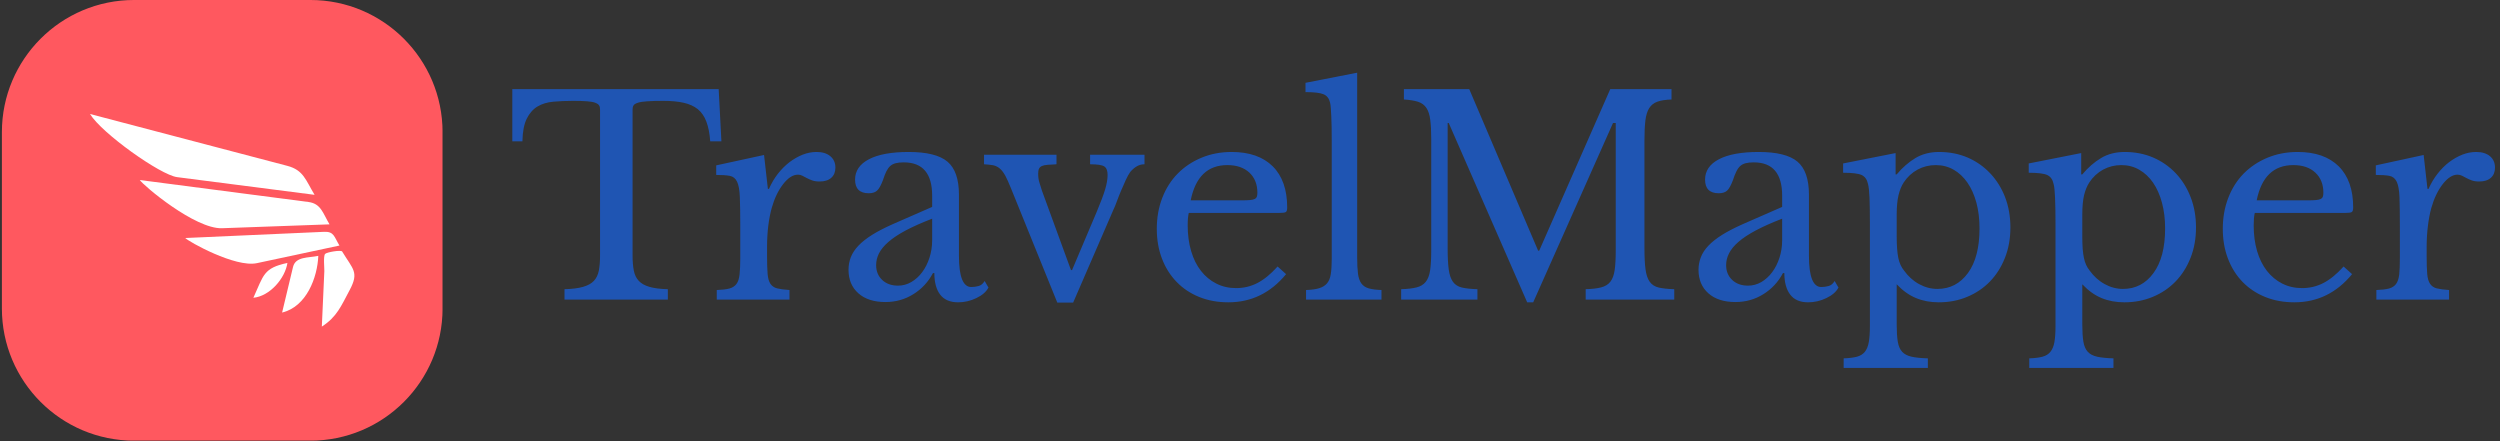 <svg xmlns="http://www.w3.org/2000/svg" version="1.1" xmlns:xlink="http://www.w3.org/1999/xlink" xmlns:svgjs="http://svgjs.dev/svgjs" width="2000" height="353" viewBox="0 0 2000 353"><rect x="0" y="0" width="2000" height="353" fill="#333333" stroke="none"/><g transform="matrix(1,0,0,1,-1.212,-0.249)"><svg viewBox="0 0 396 70" data-background-color="#ffffff" preserveAspectRatio="xMidYMid meet" height="353" width="2000" xmlns="http://www.w3.org/2000/svg" xmlns:xlink="http://www.w3.org/1999/xlink"><g id="tight-bounds" transform="matrix(1,0,0,1,0.24,0.049)"><svg viewBox="0 0 395.52 69.901" height="69.901" width="395.52"><g><svg viewBox="0 0 497.313 87.891" height="69.901" width="395.52"><g transform="matrix(1,0,0,1,101.793,14.503)"><svg viewBox="0 0 395.52 58.886" height="58.886" width="395.52"><g id="textblocktransform"><svg viewBox="0 0 395.52 58.886" height="58.886" width="395.52" id="textblock"><g><svg viewBox="0 0 395.52 58.886" height="58.886" width="395.52"><g transform="matrix(1,0,0,1,0,0)"><svg width="395.52" viewBox="1.05 -41.5 362.67 54" height="58.886" data-palette-color="#1f55b3"><path d="M38.8-38.5L39.3-28.95 37.25-28.95Q37.1-31.1 36.55-32.55 36-34 34.98-34.83 33.95-35.65 32.4-36 30.85-36.35 28.7-36.35L28.7-36.35Q26.85-36.35 25.73-36.27 24.6-36.2 24-36 23.4-35.8 23.23-35.52 23.05-35.25 23.05-34.8L23.05-34.8 23.05-8.05Q23.05-6.45 23.28-5.3 23.5-4.15 24.18-3.43 24.85-2.7 26.13-2.33 27.4-1.95 29.5-1.9L29.5-1.9 29.5 0 10.6 0 10.6-1.9Q12.7-1.95 14-2.33 15.3-2.7 15.98-3.43 16.65-4.15 16.88-5.3 17.1-6.45 17.1-8.05L17.1-8.05 17.1-34.8Q17.1-35.25 16.93-35.52 16.75-35.8 16.23-36 15.7-36.2 14.75-36.27 13.8-36.35 12.2-36.35L12.2-36.35Q10.25-36.35 8.58-36.2 6.9-36.05 5.68-35.33 4.45-34.6 3.7-33.1 2.95-31.6 2.9-28.95L2.9-28.95 1.05-28.95 1.05-38.5 38.8-38.5ZM47.65-9.65L47.65-7.95Q47.65-5.9 47.75-4.7 47.85-3.5 48.27-2.88 48.7-2.25 49.5-2.05 50.3-1.85 51.75-1.75L51.75-1.75 51.75 0 38.45 0 38.45-1.75Q39.9-1.8 40.75-2.02 41.6-2.25 42.05-2.85 42.5-3.45 42.62-4.58 42.75-5.7 42.75-7.6L42.75-7.6 42.75-13.45Q42.75-16.85 42.67-18.75 42.6-20.65 42.17-21.55 41.75-22.45 40.85-22.63 39.95-22.8 38.35-22.8L38.35-22.8 38.35-24.55 47.1-26.45 47.8-20.25 48-20.25Q48.65-21.75 49.62-23 50.6-24.25 51.75-25.13 52.9-26 54.15-26.5 55.4-27 56.7-27L56.7-27Q58.3-27 59.22-26.23 60.15-25.45 60.15-24.15L60.15-24.15Q60.15-22.95 59.4-22.28 58.65-21.6 57.25-21.6L57.25-21.6Q56.45-21.6 55.9-21.8 55.35-22 54.92-22.23 54.5-22.45 54.12-22.65 53.75-22.85 53.3-22.85L53.3-22.85Q51.95-22.85 50.6-21.13 49.25-19.4 48.5-16.75L48.5-16.75Q48.1-15.3 47.87-13.48 47.65-11.65 47.65-9.65L47.65-9.65ZM77.85-10.85L77.85-14.8Q75-13.7 73.02-12.65 71.05-11.6 69.85-10.55 68.65-9.5 68.12-8.45 67.6-7.4 67.6-6.3L67.6-6.3Q67.6-4.65 68.7-3.6 69.8-2.55 71.6-2.55L71.6-2.55Q72.9-2.55 74.02-3.2 75.15-3.85 76-4.98 76.85-6.1 77.35-7.63 77.85-9.15 77.85-10.85L77.85-10.85ZM70.65-13.8L77.85-16.95 77.85-19Q77.85-25.1 72.65-25.1L72.65-25.1Q71.8-25.1 71.2-24.95 70.6-24.8 70.2-24.45 69.8-24.1 69.47-23.45 69.15-22.8 68.85-21.85L68.85-21.85Q68.3-20.4 67.77-19.93 67.25-19.45 66.25-19.45L66.25-19.45Q63.75-19.45 63.75-21.95L63.75-21.95Q63.75-24.35 66.3-25.68 68.85-27 73.55-27L73.55-27Q78.55-27 80.65-25.23 82.75-23.45 82.75-19.2L82.75-19.2 82.75-8Q82.75-2.3 85-2.3L85-2.3Q85.7-2.3 86.35-2.48 87-2.65 87.45-3.4L87.45-3.4 88.15-2.2Q87.55-1.05 85.95-0.28 84.35 0.5 82.6 0.5L82.6 0.5Q80.4 0.5 79.32-0.9 78.25-2.3 78.25-4.85L78.25-4.85 78-4.85Q76.7-2.4 74.4-0.98 72.1 0.45 69.3 0.45L69.3 0.45Q66.15 0.45 64.35-1.15 62.55-2.75 62.55-5.45L62.55-5.45Q62.55-6.65 62.97-7.75 63.4-8.85 64.35-9.85 65.3-10.85 66.85-11.83 68.4-12.8 70.65-13.8L70.65-13.8ZM100.74 0.55L92.29-20.3Q91.69-21.8 91.22-22.68 90.74-23.55 90.19-24 89.64-24.45 88.97-24.58 88.29-24.7 87.34-24.75L87.34-24.75 87.34-26.5 100.59-26.5 100.59-24.75Q99.59-24.7 98.94-24.65 98.29-24.6 97.92-24.43 97.54-24.25 97.39-23.93 97.24-23.6 97.24-23L97.24-23Q97.24-22.15 97.47-21.4 97.69-20.65 97.94-19.9L97.94-19.9 103.24-5.4 103.44-5.4 107.99-16.15Q109.04-18.65 109.49-20.15 109.94-21.65 109.94-22.8L109.94-22.8Q109.94-23.95 109.34-24.35 108.74-24.75 106.74-24.75L106.74-24.75 106.74-26.5 116.69-26.5 116.69-24.75Q115.89-24.75 115.24-24.35 114.59-23.95 114.09-23.35L114.09-23.35Q113.69-22.8 113.27-21.88 112.84-20.95 112.42-19.95 111.99-18.95 111.64-17.98 111.29-17 110.99-16.4L110.99-16.4 103.64 0.55 100.74 0.55ZM141.04-6.05L142.59-4.65Q138.34 0.5 132.04 0.5L132.04 0.5Q129.09 0.5 126.69-0.48 124.29-1.45 122.57-3.23 120.84-5 119.89-7.48 118.94-9.95 118.94-12.95L118.94-12.95Q118.94-16 119.94-18.6 120.94-21.2 122.77-23.05 124.59-24.9 127.12-25.95 129.64-27 132.64-27L132.64-27Q137.49-27 140.14-24.38 142.79-21.75 142.79-16.85L142.79-16.85Q142.79-16.15 142.52-16 142.24-15.85 141.24-15.85L141.24-15.85 124.79-15.85Q124.69-15.45 124.64-14.88 124.59-14.3 124.59-13.6L124.59-13.6Q124.59-11 125.22-8.88 125.84-6.75 127.02-5.25 128.19-3.75 129.82-2.93 131.44-2.1 133.44-2.1L133.44-2.1Q135.54-2.1 137.34-3.03 139.14-3.95 141.04-6.05L141.04-6.05ZM125.14-18.15L134.34-18.15Q135.34-18.15 135.94-18.2 136.54-18.25 136.84-18.4 137.14-18.55 137.24-18.82 137.34-19.1 137.34-19.55L137.34-19.55Q137.34-21.85 135.87-23.23 134.39-24.6 131.84-24.6L131.84-24.6Q126.44-24.6 125.14-18.15L125.14-18.15ZM155.59-41.5L155.59-7.8Q155.59-5.9 155.74-4.75 155.89-3.6 156.36-2.95 156.84-2.3 157.71-2.05 158.59-1.8 160.04-1.75L160.04-1.75 160.04 0 146.24 0 146.24-1.75Q147.74-1.8 148.64-2.08 149.54-2.35 150.06-2.95 150.59-3.55 150.76-4.63 150.94-5.7 150.94-7.45L150.94-7.45 150.94-29Q150.94-31.7 150.86-33.52 150.79-35.35 150.64-36L150.64-36Q150.39-37.15 149.46-37.55 148.54-37.95 146.14-37.95L146.14-37.95 146.14-39.65 155.59-41.5ZM188.69-8.95L188.89-8.95 201.89-38.5 213.09-38.5 213.09-36.6Q211.49-36.55 210.51-36.2 209.54-35.85 209.01-35.02 208.49-34.2 208.31-32.75 208.14-31.3 208.14-29.05L208.14-29.05 208.14-9.45Q208.14-6.95 208.34-5.5 208.54-4.05 209.11-3.25 209.69-2.45 210.76-2.2 211.84-1.95 213.59-1.9L213.59-1.9 213.59 0 197.39 0 197.39-1.9Q199.14-1.95 200.21-2.23 201.29-2.5 201.89-3.25 202.49-4 202.69-5.38 202.89-6.75 202.89-9.1L202.89-9.1 202.89-32.3 202.39-32.3 187.79 0.5 186.69 0.5 172.34-32.3 172.14-32.3 172.14-9.45Q172.14-6.95 172.34-5.5 172.54-4.05 173.11-3.25 173.69-2.45 174.76-2.2 175.84-1.95 177.59-1.9L177.59-1.9 177.59 0 163.64 0 163.64-1.9Q165.39-1.95 166.46-2.23 167.54-2.5 168.14-3.25 168.74-4 168.94-5.38 169.14-6.75 169.14-9.1L169.14-9.1 169.14-29.4Q169.14-31.5 168.96-32.88 168.79-34.25 168.26-35.05 167.74-35.85 166.74-36.18 165.74-36.5 164.14-36.6L164.14-36.6 164.14-38.5 176.09-38.5 188.69-8.95ZM233.33-10.85L233.33-14.8Q230.48-13.7 228.51-12.65 226.53-11.6 225.33-10.55 224.13-9.5 223.61-8.45 223.08-7.4 223.08-6.3L223.08-6.3Q223.08-4.65 224.18-3.6 225.28-2.55 227.08-2.55L227.08-2.55Q228.38-2.55 229.51-3.2 230.63-3.85 231.48-4.98 232.33-6.1 232.83-7.63 233.33-9.15 233.33-10.85L233.33-10.85ZM226.13-13.8L233.33-16.95 233.33-19Q233.33-25.1 228.13-25.1L228.13-25.1Q227.28-25.1 226.68-24.95 226.08-24.8 225.68-24.45 225.28-24.1 224.96-23.45 224.63-22.8 224.33-21.85L224.33-21.85Q223.78-20.4 223.26-19.93 222.73-19.45 221.73-19.45L221.73-19.45Q219.23-19.45 219.23-21.95L219.23-21.95Q219.23-24.35 221.78-25.68 224.33-27 229.03-27L229.03-27Q234.03-27 236.13-25.23 238.23-23.45 238.23-19.2L238.23-19.2 238.23-8Q238.23-2.3 240.48-2.3L240.48-2.3Q241.18-2.3 241.83-2.48 242.48-2.65 242.93-3.4L242.93-3.4 243.63-2.2Q243.03-1.05 241.43-0.28 239.83 0.5 238.08 0.5L238.08 0.5Q235.88 0.5 234.81-0.9 233.73-2.3 233.73-4.85L233.73-4.85 233.48-4.85Q232.18-2.4 229.88-0.98 227.58 0.45 224.78 0.45L224.78 0.45Q221.63 0.45 219.83-1.15 218.03-2.75 218.03-5.45L218.03-5.45Q218.03-6.65 218.46-7.75 218.88-8.85 219.83-9.85 220.78-10.85 222.33-11.83 223.88-12.8 226.13-13.8L226.13-13.8ZM254.08-26.8L254.08-22.9 254.28-22.9Q255.88-24.8 257.73-25.9 259.58-27 262.03-27L262.03-27Q264.88-27 267.26-25.98 269.63-24.95 271.38-23.1 273.13-21.25 274.11-18.73 275.08-16.2 275.08-13.2L275.08-13.2Q275.08-10.15 274.08-7.63 273.08-5.1 271.33-3.3 269.58-1.5 267.18-0.5 264.78 0.5 261.98 0.5L261.98 0.5Q259.68 0.5 257.81-0.28 255.93-1.05 254.28-2.8L254.28-2.8 254.28 4.5Q254.28 6.5 254.48 7.7 254.68 8.9 255.28 9.55 255.88 10.2 257.01 10.45 258.13 10.7 259.98 10.75L259.98 10.75 259.98 12.5 244.58 12.5 244.58 10.75Q246.08 10.7 247.01 10.45 247.93 10.2 248.46 9.55 248.98 8.9 249.18 7.78 249.38 6.65 249.38 4.85L249.38 4.85 249.38-13.85Q249.38-16.75 249.31-18.6 249.23-20.45 249.03-21.15L249.03-21.15Q248.78-22.35 247.88-22.78 246.98-23.2 244.48-23.2L244.48-23.2 244.48-24.9 254.08-26.8ZM255.58-21.45L255.58-21.45Q254.93-20.45 254.61-19.07 254.28-17.7 254.28-15.5L254.28-15.5 254.28-11.6Q254.28-10.25 254.36-9.28 254.43-8.3 254.58-7.6 254.73-6.9 254.98-6.35 255.23-5.8 255.63-5.3L255.63-5.3Q256.78-3.7 258.38-2.83 259.98-1.95 261.73-1.95L261.73-1.95Q265.18-1.95 267.31-4.85 269.43-7.75 269.43-13L269.43-13Q269.43-15.6 268.86-17.73 268.28-19.85 267.23-21.38 266.18-22.9 264.71-23.75 263.23-24.6 261.43-24.6L261.43-24.6Q259.63-24.6 258.11-23.78 256.58-22.95 255.58-21.45ZM288.03-26.8L288.03-22.9 288.23-22.9Q289.83-24.8 291.68-25.9 293.53-27 295.98-27L295.98-27Q298.83-27 301.2-25.98 303.58-24.95 305.33-23.1 307.08-21.25 308.05-18.73 309.03-16.2 309.03-13.2L309.03-13.2Q309.03-10.15 308.03-7.63 307.03-5.1 305.28-3.3 303.53-1.5 301.13-0.5 298.73 0.5 295.93 0.5L295.93 0.5Q293.63 0.5 291.75-0.28 289.88-1.05 288.23-2.8L288.23-2.8 288.23 4.5Q288.23 6.5 288.43 7.7 288.63 8.9 289.23 9.55 289.83 10.2 290.95 10.45 292.08 10.7 293.93 10.75L293.93 10.75 293.93 12.5 278.53 12.5 278.53 10.75Q280.03 10.7 280.95 10.45 281.88 10.2 282.4 9.55 282.93 8.9 283.13 7.78 283.33 6.65 283.33 4.85L283.33 4.85 283.33-13.85Q283.33-16.75 283.25-18.6 283.18-20.45 282.98-21.15L282.98-21.15Q282.73-22.35 281.83-22.78 280.93-23.2 278.43-23.2L278.43-23.2 278.43-24.9 288.03-26.8ZM289.53-21.45L289.53-21.45Q288.88-20.45 288.55-19.07 288.23-17.7 288.23-15.5L288.23-15.5 288.23-11.6Q288.23-10.25 288.3-9.28 288.38-8.3 288.53-7.6 288.68-6.9 288.93-6.35 289.18-5.8 289.58-5.3L289.58-5.3Q290.73-3.7 292.33-2.83 293.93-1.95 295.68-1.95L295.68-1.95Q299.13-1.95 301.25-4.85 303.38-7.75 303.38-13L303.38-13Q303.38-15.6 302.8-17.73 302.23-19.85 301.18-21.38 300.13-22.9 298.65-23.75 297.18-24.6 295.38-24.6L295.38-24.6Q293.58-24.6 292.05-23.78 290.53-22.95 289.53-21.45ZM336.03-6.05L337.58-4.65Q333.33 0.5 327.03 0.5L327.03 0.5Q324.08 0.5 321.68-0.48 319.28-1.45 317.55-3.23 315.83-5 314.88-7.48 313.93-9.95 313.93-12.95L313.93-12.95Q313.93-16 314.93-18.6 315.93-21.2 317.75-23.05 319.58-24.9 322.1-25.95 324.63-27 327.63-27L327.63-27Q332.48-27 335.13-24.38 337.78-21.75 337.78-16.85L337.78-16.85Q337.78-16.15 337.5-16 337.23-15.85 336.23-15.85L336.23-15.85 319.78-15.85Q319.68-15.45 319.63-14.88 319.58-14.3 319.58-13.6L319.58-13.6Q319.58-11 320.2-8.88 320.83-6.75 322-5.25 323.18-3.75 324.8-2.93 326.43-2.1 328.43-2.1L328.43-2.1Q330.53-2.1 332.33-3.03 334.13-3.95 336.03-6.05L336.03-6.05ZM320.13-18.15L329.33-18.15Q330.33-18.15 330.93-18.2 331.53-18.25 331.83-18.4 332.13-18.55 332.23-18.82 332.33-19.1 332.33-19.55L332.33-19.55Q332.33-21.85 330.85-23.23 329.38-24.6 326.83-24.6L326.83-24.6Q321.43-24.6 320.13-18.15L320.13-18.15ZM351.22-9.65L351.22-7.95Q351.22-5.9 351.32-4.7 351.42-3.5 351.85-2.88 352.27-2.25 353.07-2.05 353.87-1.85 355.32-1.75L355.32-1.75 355.32 0 342.02 0 342.02-1.75Q343.47-1.8 344.32-2.02 345.17-2.25 345.62-2.85 346.07-3.45 346.2-4.58 346.32-5.7 346.32-7.6L346.32-7.6 346.32-13.45Q346.32-16.85 346.25-18.75 346.17-20.65 345.75-21.55 345.32-22.45 344.42-22.63 343.52-22.8 341.92-22.8L341.92-22.8 341.92-24.55 350.67-26.45 351.37-20.25 351.57-20.25Q352.22-21.75 353.2-23 354.17-24.25 355.32-25.13 356.47-26 357.72-26.5 358.97-27 360.27-27L360.27-27Q361.87-27 362.8-26.23 363.72-25.45 363.72-24.15L363.72-24.15Q363.72-22.95 362.97-22.28 362.22-21.6 360.82-21.6L360.82-21.6Q360.02-21.6 359.47-21.8 358.92-22 358.5-22.23 358.07-22.45 357.7-22.65 357.32-22.85 356.87-22.85L356.87-22.85Q355.52-22.85 354.17-21.13 352.82-19.4 352.07-16.75L352.07-16.75Q351.67-15.3 351.45-13.48 351.22-11.65 351.22-9.65L351.22-9.65Z" opacity="1" transform="matrix(1,0,0,1,0,0)" fill="#1f55b3" class="wordmark-text-0" data-fill-palette-color="primary" id="text-0"></path></svg></g></svg></g></svg></g></svg></g><g><svg viewBox="0 0 87.891 87.891" height="87.891" width="87.891"><g><svg></svg></g><g id="icon-0"><svg viewBox="0 0 87.891 87.891" height="87.891" width="87.891"><g><path transform="scale(0.879,0.879)" d="M30 100c-16.569 0-30-13.431-30-30v-40c0-16.569 13.431-30 30-30h40c16.569 0 30 13.431 30 30v40c0 16.569-13.431 30-30 30z" fill="#ff585f" fill-rule="nonzero" stroke="none" stroke-width="1" stroke-linecap="butt" stroke-linejoin="miter" stroke-miterlimit="10" stroke-dasharray="" stroke-dashoffset="0" font-family="none" font-weight="none" font-size="none" text-anchor="none" style="mix-blend-mode: normal" data-fill-palette-color="accent"></path></g><g transform="matrix(1,0,0,1,17.578,22.739)"><svg viewBox="0 0 52.735 42.413" height="42.413" width="52.735"><g><svg xmlns="http://www.w3.org/2000/svg" xmlns:xlink="http://www.w3.org/1999/xlink" version="1.1" x="0" y="0" viewBox="0 9.786 100 80.427" enable-background="new 0 0 100 100" xml:space="preserve" id="dxe-0" width="52.735" height="42.413" class="icon-dxe-0" data-fill-palette-color="quaternary"><path d="M49.942 52.994L90.595 51.529C88.068 47.352 87.436 43.698 82.606 43.068 75.377 42.128 68.148 41.185 60.918 40.242L18.843 34.762C20.101 36.792 39.724 53.361 49.942 52.994" fill="#ffffff" data-fill-palette-color="quaternary"></path><path d="M0 9.786C4.391 17.043 26.615 32.858 32.953 33.672 50.283 35.903 67.61 38.132 84.939 40.36 81.546 34.753 80.759 31.01 74.627 29.401L47.91 22.378C31.94 18.182 15.97 13.984 0 9.786" fill="#ffffff" data-fill-palette-color="quaternary"></path><path d="M63.108 66.207L94.349 59.547C92.321 56.201 92.315 54.188 88.522 54.358 82.364 54.631 76.208 54.907 70.051 55.18 58.708 55.686 47.365 56.194 36.023 56.698 37.298 58.064 54.94 67.947 63.108 66.207" fill="#ffffff" data-fill-palette-color="quaternary"></path><path d="M87.682 90.213C93.407 86.494 94.944 82.492 98.201 76.406 101.852 69.582 99.458 68.562 95.38 61.81 94.963 61.122 89.538 62.042 88.927 62.714 88.182 63.532 88.679 68.169 88.633 69.21z" fill="#ffffff" data-fill-palette-color="quaternary"></path><path d="M86.35 63.447C82.555 64.256 77.746 63.638 76.778 67.676L72.658 84.887C81.904 82.678 86.028 71.582 86.35 63.447" fill="#ffffff" data-fill-palette-color="quaternary"></path><path d="M74.666 66.121C65.518 68.074 65.71 70.732 61.787 79.301 68.007 78.711 73.811 71.941 74.666 66.121" fill="#ffffff" data-fill-palette-color="quaternary"></path></svg></g></svg></g></svg></g></svg></g></svg></g><defs></defs></svg><rect width="395.52" height="69.901" fill="none" stroke="none" visibility="hidden"></rect></g></svg></g></svg>
